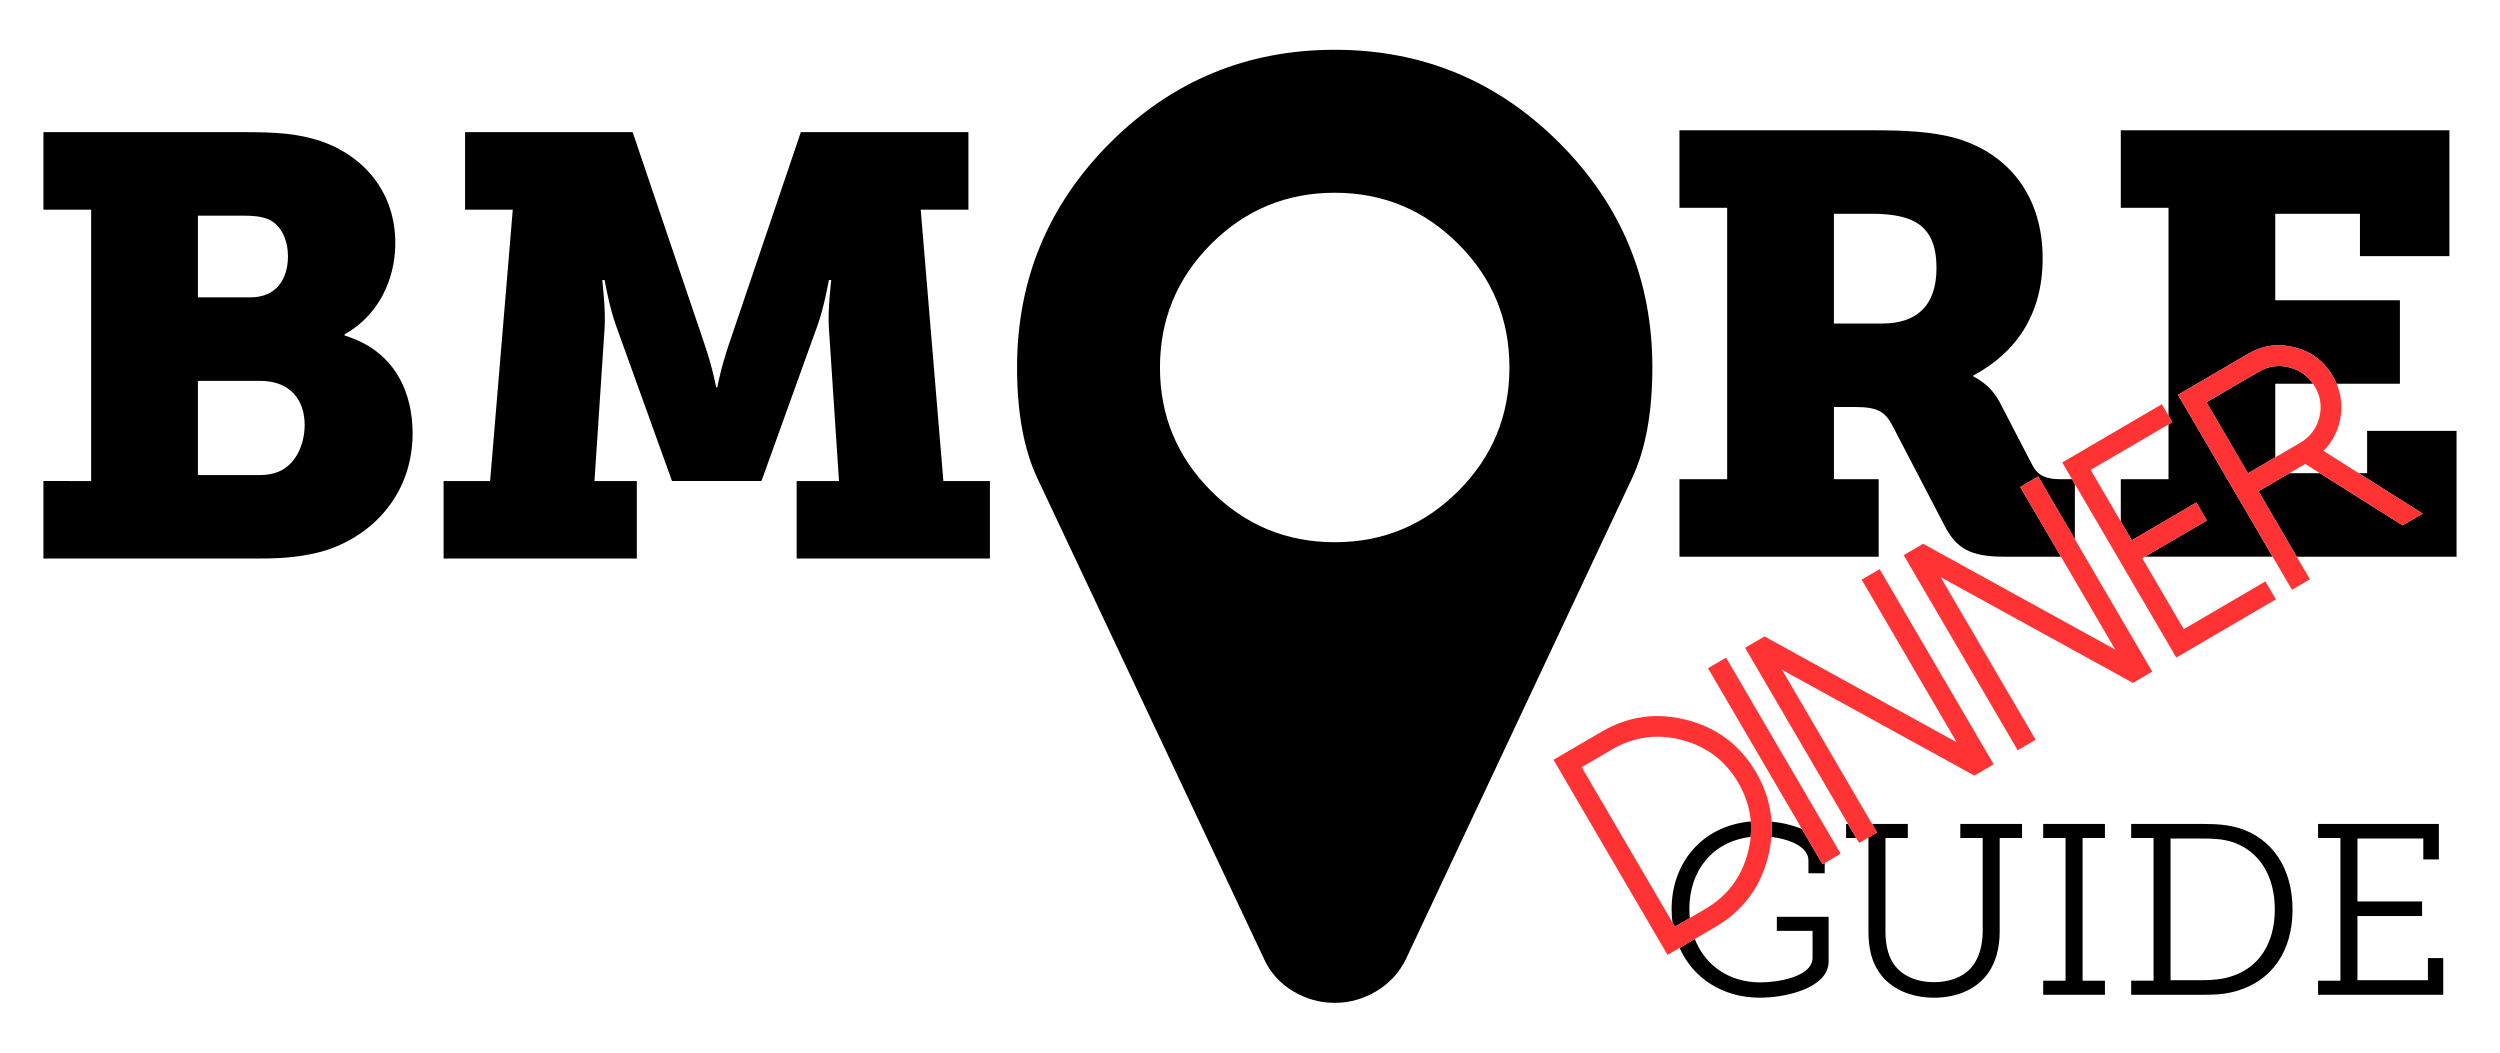 <?xml version="1.0" encoding="utf-8"?>
<!-- Generator: Adobe Illustrator 16.0.0, SVG Export Plug-In . SVG Version: 6.00 Build 0)  -->
<!DOCTYPE svg PUBLIC "-//W3C//DTD SVG 1.1//EN" "http://www.w3.org/Graphics/SVG/1.1/DTD/svg11.dtd">
<svg version="1.1" id="Layer_1" xmlns="http://www.w3.org/2000/svg" xmlns:xlink="http://www.w3.org/1999/xlink" x="0px" y="0px"
	 width="760px" height="320px" viewBox="0 0 760 320" enable-background="new 0 0 760 320" xml:space="preserve">
<g>
	<path fill="none" d="M513.562,276.334c0,0.931,0.06,1.838,0.149,2.731l4.636-2.708c6.691-3.907,11.022-9.618,12.992-17.125
		c0.425-1.619,0.703-3.219,0.854-4.8C520.724,255.747,513.562,264.559,513.562,276.334z"/>
	<path fill="none" d="M405.765,58.598c-14.676,0-27.203,5.189-37.582,15.568c-10.348,10.363-15.553,22.891-15.553,37.551
		c0,14.66,5.205,27.187,15.553,37.551c10.379,10.379,22.906,15.568,37.582,15.568c14.646,0,27.173-5.189,37.553-15.568
		c10.379-10.364,15.553-22.891,15.553-37.551c0-14.66-5.174-27.188-15.553-37.551C432.937,63.787,420.411,58.598,405.765,58.598z"/>
	<path fill="none" d="M581.622,67.164c-2.901-1.451-7.071-2.175-12.511-2.175h-11.604v33.359h14.687
		c10.152,0,16.5-5.076,16.5-16.861C588.693,75.504,587.243,69.883,581.622,67.164z"/>
	<path fill="none" d="M669.379,297.982c3.475,0,6.354-0.297,9.234-1.258c7.906-2.586,12.93-9.752,12.93-20.242
		c0-10.344-4.803-17.657-12.56-20.394c-3.03-1.034-5.985-1.182-9.604-1.182h-9.53v43.073h9.53V297.982z"/>
	<path fill="none" d="M87.537,77.883c0-4.532-1.812-9.428-5.982-11.24c-2.358-0.908-4.533-1.088-7.978-1.088H60.161v24.839h15.954
		C84.093,90.394,87.537,84.773,87.537,77.883z"/>
	<path fill="none" d="M84.817,143.333c5.078-2.176,7.797-8.158,7.797-14.141c0-7.616-4.351-13.417-13.598-13.417H60.161v28.646
		h18.674C81.191,144.421,83.186,144.059,84.817,143.333z"/>
	<path fill="none" d="M532.24,249.718c-0.327-4.057-1.598-7.983-3.816-11.778c-3.912-6.691-9.618-11.022-17.124-12.99
		c-7.505-1.971-14.604-0.998-21.298,2.914l-9.168,5.357l27.6,47.225c-0.174-1.312-0.266-2.659-0.266-4.037
		C508.168,262.046,517.68,251.01,532.24,249.718z"/>
	<path fill="none" d="M691.68,139.032l7.564-4.421c2.975-1.737,4.91-4.273,5.807-7.606c0.854-3.344,0.41-6.503-1.326-9.476
		c-0.177-0.302-0.367-0.587-0.561-0.868H691.68V139.032z"/>
	<polygon fill="none" points="695.944,143.856 705.254,143.856 700.777,141.031 	"/>
	<polygon fill="none" points="644.723,158.523 644.723,145.669 659.227,145.669 659.227,129.014 635.559,142.847 	"/>
	<path d="M405.764,15.135c-26.683,0-49.432,9.436-68.303,28.292c-18.842,18.871-28.278,41.634-28.278,68.289
		c0,13.713,2.064,24.963,6.219,33.766l68.853,145.999c1.871,4.142,4.813,7.414,8.774,9.809c3.961,2.379,8.196,3.576,12.735,3.576
		c4.513,0,8.747-1.197,12.708-3.576c3.961-2.395,6.96-5.667,8.97-9.809L496.1,145.483c4.155-8.803,6.218-20.053,6.218-33.766
		c0-26.655-9.407-49.418-28.279-68.29C455.168,24.571,432.419,15.135,405.764,15.135z M443.317,149.268
		c-10.38,10.379-22.906,15.568-37.553,15.568c-14.676,0-27.203-5.189-37.582-15.568c-10.348-10.364-15.553-22.891-15.553-37.551
		c0-14.66,5.205-27.188,15.553-37.551c10.379-10.379,22.906-15.568,37.582-15.568c14.646,0,27.172,5.189,37.553,15.568
		c10.379,10.363,15.553,22.891,15.553,37.551C458.87,126.377,453.696,138.904,443.317,149.268z"/>
	<path d="M13.203,146.234v23.571h64.001c7.07,0,12.51-0.183,19.4-1.814c15.229-3.807,28.827-16.679,28.827-36.26
		c0-12.329-5.258-25.02-20.668-29.734v-0.363c10.152-5.62,15.41-16.498,15.41-27.739c0-15.049-9.065-26.289-22.663-31.003
		c-7.252-2.358-13.598-2.72-23.751-2.72H13.203V63.74h14.505v82.494H13.203z M60.161,65.555h13.416c3.445,0,5.62,0.18,7.978,1.088
		c4.17,1.812,5.982,6.708,5.982,11.24c0,6.89-3.444,12.511-11.422,12.511H60.161V65.555z M60.161,115.775h18.855
		c9.247,0,13.598,5.801,13.598,13.417c0,5.983-2.719,11.965-7.797,14.141c-1.631,0.726-3.626,1.088-5.982,1.088H60.161V115.775z"/>
	<path d="M134.851,146.235v23.57h58.743v-23.57h-12.873l3.082-46.596c0.362-5.439-0.724-14.504-0.724-14.504h0.724
		c0,0,1.45,8.34,3.445,13.779l17.042,47.321h27.197l17.042-47.321c1.995-5.439,3.445-13.779,3.445-13.779h0.726
		c0,0-1.088,9.065-0.726,14.504l3.082,46.596h-12.873v23.57h58.743v-23.57h-14.141l-6.89-82.494h14.504V40.172h-50.946
		l-21.757,64.181c-2.72,7.978-3.626,13.417-3.626,13.417h-0.363c0,0-0.906-5.439-3.626-13.417l-21.756-64.181h-50.947v23.569h14.504
		l-6.889,82.494H134.851z"/>
	
		<line fill="none" stroke="#000000" stroke-width="0" stroke-linecap="round" stroke-linejoin="round" x1="510.557" y1="145.669" x2="510.551" y2="145.669"/>
	<path d="M626.227,145.669c-4.17,0-6.709-1.088-8.34-4.17l-9.972-19.218c-2.903-5.621-7.979-7.796-7.979-7.796v-0.363
		c12.873-6.889,21.031-18.493,21.031-35.536c0-19.037-10.333-31.728-25.927-36.442c-7.433-2.176-16.136-2.538-25.927-2.538h-58.562
		v23.569h14.504v82.494h-14.498v23.569h60.557v-23.569h-13.6v-21.938h6.528c6.709,0,9.062,1.451,11.239,5.621l15.771,30.277
		c3.625,7.072,7.795,9.609,18.312,9.609h17.176l-12.386-21.193l5.452-3.191l11.153,19.083v-16.784l-0.868-1.485H626.227z
		 M572.193,98.348h-14.687V64.989h11.604c5.439,0,9.609,0.724,12.511,2.175c5.621,2.719,7.071,8.34,7.071,14.323
		C588.693,93.272,582.346,98.348,572.193,98.348z"/>
	<path d="M691.68,116.661h11.484c-1.706-2.481-4.05-4.133-7.044-4.94c-3.36-0.88-6.526-0.452-9.502,1.286l-15.863,9.27
		l12.628,21.605l8.297-4.85V116.661z"/>
	<polygon points="719.602,143.856 717.065,143.856 736.48,156.13 730.367,159.703 705.254,143.856 695.944,143.856 686.567,149.336 
		698.2,169.238 746.797,169.238 746.797,130.983 719.602,130.983 	"/>
	<path d="M683.428,107.556c4.488-2.623,9.25-3.264,14.284-1.92c5.021,1.316,8.84,4.219,11.464,8.709
		c0.443,0.759,0.815,1.533,1.146,2.316h19.252V91.277H691.68V64.988h25.746V77.86h27.195V39.606h-99.898v23.569h14.504v63.18
		l1.158,1.982l-1.158,0.677v16.655h-14.504v12.854l3.344,5.72l19.619-11.466l3.189,5.453l-18.838,11.008h38.846l-28.768-49.225
		L683.428,107.556z"/>
	<path d="M532.194,254.433c0.151-1.591,0.171-3.162,0.046-4.715c-14.561,1.292-24.072,12.328-24.072,26.69
		c0,1.378,0.092,2.725,0.266,4.037l0.742,1.271l4.536-2.65c-0.09-0.894-0.149-1.801-0.149-2.731
		C513.562,264.559,520.724,255.747,532.194,254.433z"/>
	<path d="M535.062,303.303c7.831,0,20.837-2.955,20.837-11.01v-13.595H540.16v4.286h10.861v8.127c0,5.91-10.714,7.537-15.886,7.537
		c-9.601,0-16.829-5.263-19.92-13.202l-4.63,2.706C514.649,297.262,523.547,303.303,535.062,303.303z"/>
	<path d="M538.489,254.443c5.681,0.665,11.275,3.031,11.275,7.115v3.916h4.948v-3.11l-0.651,0.381l-6.254-10.701
		c-2.744-1.186-6.018-1.961-9.273-2.283C538.631,251.307,538.617,252.867,538.489,254.443z"/>
	<path d="M567.715,254.762h0.296l-0.001,28.521c0,4.876,0.959,8.938,3.177,12.188c3.324,5.023,9.53,7.832,16.771,7.832
		c7.166,0,13.227-2.734,16.623-7.759c2.142-3.103,3.326-7.462,3.326-12.264v-28.519h6.797v-4.285h-18.766v4.285h6.798v28.297
		c0,3.768-0.813,6.942-2.291,9.457c-2.291,3.916-6.946,6.059-12.487,6.059c-5.615,0-10.047-2.069-12.485-5.838
		c-1.552-2.438-2.291-5.762-2.291-9.531v-28.443h6.801v-4.285h-10.867l1.511,2.584L567.715,254.762z"/>
	<polygon points="561.211,250.477 561.211,254.762 564.302,254.762 561.797,250.477 	"/>
	<polygon points="621.133,298.131 621.133,302.415 639.899,302.415 639.899,298.131 633.104,298.131 633.104,254.762 
		639.899,254.762 639.899,250.477 621.133,250.477 621.133,254.762 627.931,254.762 627.931,298.131 	"/>
	<path d="M647.879,298.13v4.288h21.943c3.842,0,7.166-0.223,10.416-1.256c10.344-3.105,16.699-11.898,16.699-24.678
		c0-12.562-6.206-21.5-16.033-24.68c-3.474-1.033-6.65-1.328-11.082-1.328h-21.943v4.285h6.798v43.368H647.879z M659.849,254.907
		h9.53c3.619,0,6.574,0.147,9.604,1.182c7.757,2.736,12.56,10.05,12.56,20.394c0,10.49-5.023,17.656-12.93,20.242
		c-2.88,0.961-5.76,1.258-9.234,1.258v-0.002h-9.53V254.907z"/>
	<polygon points="704.695,298.131 704.695,302.415 742.745,302.415 742.745,291.26 738.091,291.26 738.091,297.982 716.665,297.982 
		716.665,278.479 736.316,278.479 736.316,274.044 716.665,274.044 716.665,254.908 736.686,254.908 736.686,261.264 
		741.415,261.264 741.415,250.477 704.695,250.477 704.695,254.762 711.493,254.762 711.493,298.131 	"/>
	<path fill="#FF3333" d="M538.534,249.761c-0.32-5.166-1.88-10.162-4.698-14.985c-4.781-8.178-11.752-13.471-20.916-15.873
		c-9.207-2.413-17.898-1.231-26.077,3.55l-14.585,8.521l34.67,59.317l3.658-2.138l4.63-2.706l6.291-3.677
		c8.181-4.777,13.479-11.772,15.895-20.979c0.562-2.143,0.919-4.257,1.088-6.347C538.617,252.867,538.631,251.307,538.534,249.761z
		 M518.348,276.357l-4.636,2.708l-4.536,2.65l-0.742-1.271l-27.6-47.225l9.168-5.357c6.694-3.912,13.793-4.885,21.298-2.914
		c7.506,1.968,13.212,6.299,17.124,12.99c2.219,3.795,3.489,7.722,3.816,11.778c0.125,1.553,0.105,3.124-0.046,4.715
		c-0.151,1.581-0.43,3.181-0.854,4.8C529.37,266.739,525.039,272.45,518.348,276.357z"/>
	<polygon fill="#FF3333" points="554.713,262.364 559.556,259.532 524.717,199.924 519.224,203.135 547.808,252.044 
		554.062,262.745 	"/>
	<polygon fill="#FF3333" points="530.502,196.93 561.797,250.477 564.302,254.762 565.171,256.249 567.715,254.762 570.625,253.061 
		569.114,250.477 541.725,203.615 600.203,235.777 606.068,232.35 571.401,173.027 565.947,176.216 594.844,225.663 536.41,193.477 
			"/>
	<polygon fill="#FF3333" points="614.155,148.045 626.541,169.238 643.053,197.49 584.616,165.307 578.71,168.758 613.38,228.076 
		618.831,224.889 589.934,175.441 648.411,207.602 654.277,204.174 630.761,163.938 619.607,144.854 	"/>
	<polygon fill="#FF3333" points="667.686,152.777 648.066,164.243 644.723,158.523 635.559,142.847 659.227,129.014 
		660.385,128.337 659.227,126.355 657.198,122.884 626.92,140.582 629.893,145.669 630.761,147.154 661.589,199.9 691.869,182.205 
		688.681,176.75 663.854,191.26 651.25,169.698 652.037,169.238 670.875,158.23 	"/>
	<path fill="#FF3333" d="M695.944,143.856l4.833-2.825l4.477,2.825l25.113,15.847l6.113-3.573l-19.415-12.274l-10.737-6.788
		c2.95-2.982,4.704-6.557,5.262-10.725c0.449-3.407,0.016-6.633-1.269-9.682c-0.33-0.783-0.702-1.557-1.146-2.316
		c-2.624-4.49-6.442-7.393-11.464-8.709c-5.034-1.344-9.796-0.703-14.284,1.92l-21.312,12.457l28.768,49.225l5.876,10.054
		l5.454-3.188l-4.013-6.865l-11.633-19.902L695.944,143.856z M670.755,122.277l15.863-9.27c2.976-1.738,6.142-2.166,9.502-1.286
		c2.994,0.807,5.338,2.458,7.044,4.94c0.193,0.281,0.384,0.565,0.561,0.868c1.736,2.973,2.181,6.132,1.326,9.476
		c-0.896,3.333-2.832,5.869-5.807,7.606l-7.564,4.421l-8.297,4.85L670.755,122.277z"/>
</g>
</svg>
